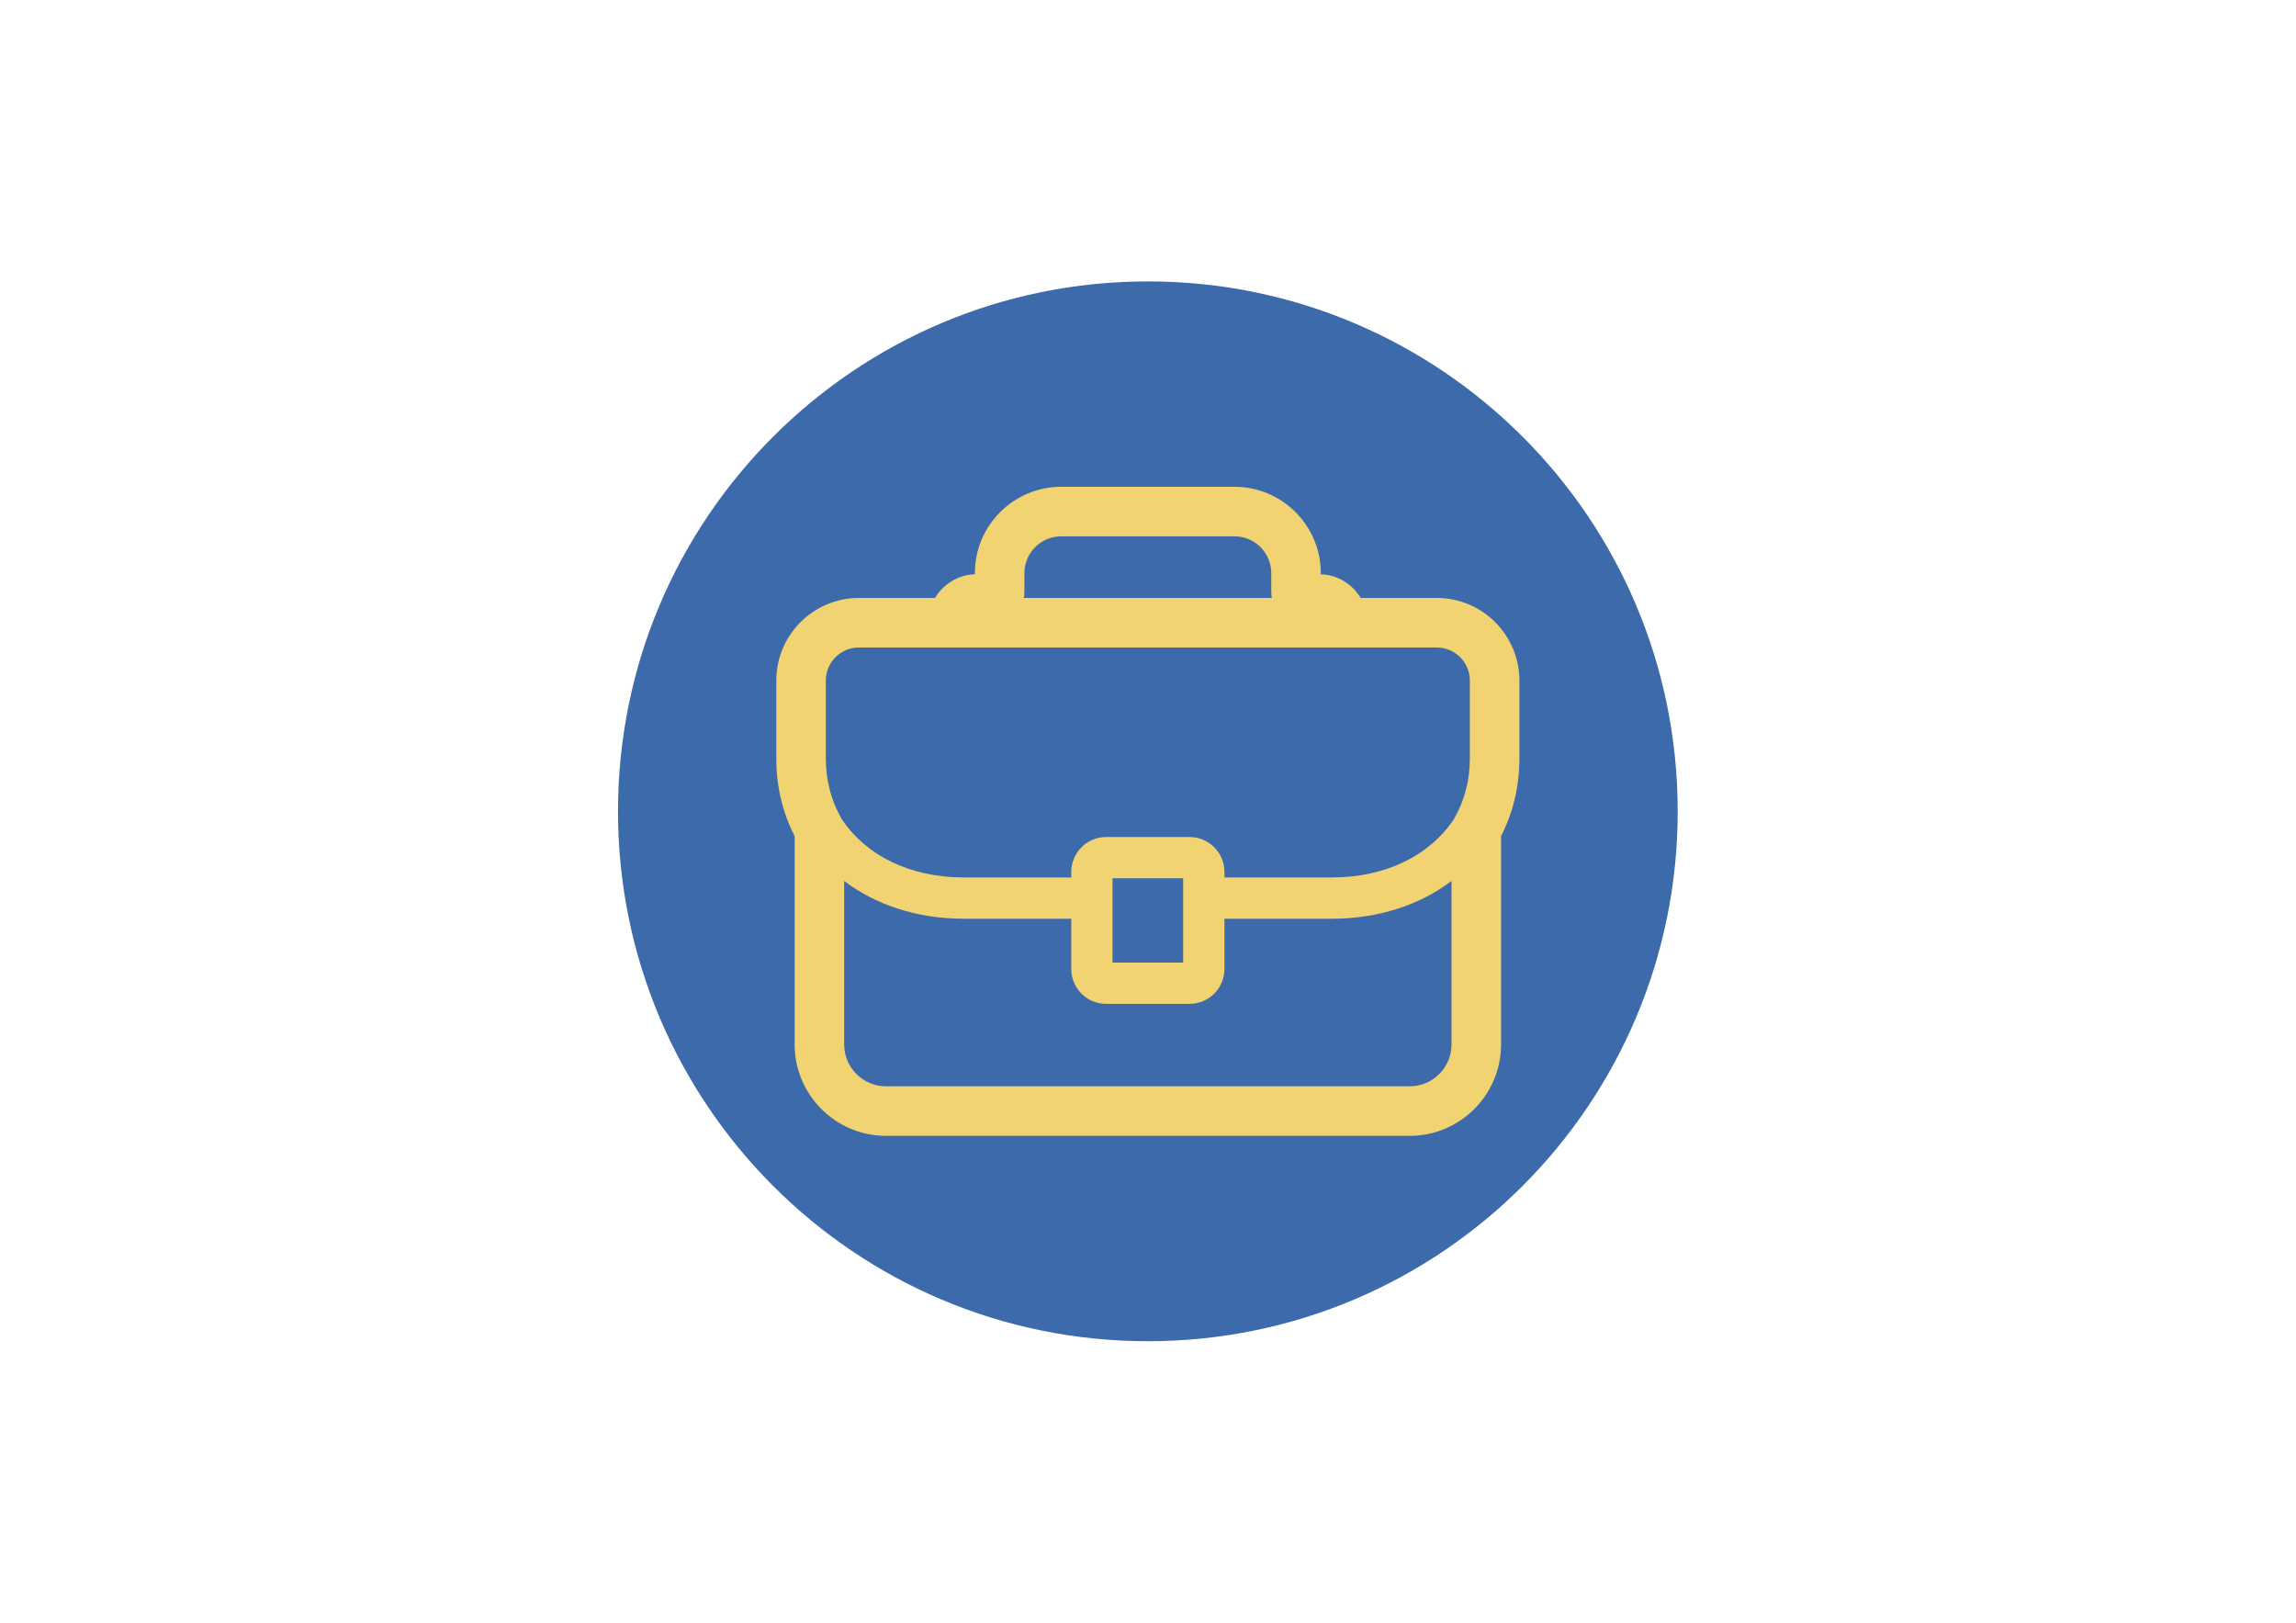<svg xmlns="http://www.w3.org/2000/svg" xmlns:xlink="http://www.w3.org/1999/xlink" width="2245" zoomAndPan="magnify" viewBox="0 0 1683.75 1190.25" height="1587" preserveAspectRatio="xMidYMid meet" version="1.2"><defs><clipPath id="ff0556212c"><path d="M 453.207 206.344 L 1230.324 206.344 L 1230.324 983.461 L 453.207 983.461 Z M 453.207 206.344 "/></clipPath><clipPath id="dfa2a11153"><path d="M 841.766 206.344 C 627.168 206.344 453.207 380.305 453.207 594.902 C 453.207 809.496 627.168 983.461 841.766 983.461 C 1056.359 983.461 1230.324 809.496 1230.324 594.902 C 1230.324 380.305 1056.359 206.344 841.766 206.344 Z M 841.766 206.344 "/></clipPath><clipPath id="54da36fe07"><path d="M 569.031 356.941 L 1114.688 356.941 L 1114.688 832.891 L 569.031 832.891 Z M 569.031 356.941 "/></clipPath></defs><g id="7a5aa87f07"><g clip-rule="nonzero" clip-path="url(#ff0556212c)"><g clip-rule="nonzero" clip-path="url(#dfa2a11153)"><path style=" stroke:none;fill-rule:nonzero;fill:#3c6aaa;fill-opacity:1;" d="M 453.207 206.344 L 1230.324 206.344 L 1230.324 983.461 L 453.207 983.461 Z M 453.207 206.344 "/></g></g><g clip-rule="nonzero" clip-path="url(#54da36fe07)"><path style=" stroke:none;fill-rule:nonzero;fill:#f2d372;fill-opacity:1;" d="M 1053.68 438.453 L 997.836 438.453 C 991.82 428.402 981.023 421.527 968.602 421.086 L 968.602 420.242 C 968.602 385.336 940.207 356.941 905.305 356.941 L 778.215 356.941 C 743.309 356.941 714.918 385.336 714.918 420.238 L 714.918 421.082 C 702.496 421.527 691.699 428.402 685.684 438.453 L 629.836 438.453 C 596.449 438.453 569.289 465.613 569.289 499.004 L 569.289 555.969 C 569.289 576.535 573.809 595.711 582.738 613.047 L 582.738 765.871 C 582.738 802.816 612.797 832.871 649.742 832.871 L 1033.781 832.871 C 1070.727 832.871 1100.781 802.816 1100.781 765.871 L 1100.781 613.047 C 1109.707 595.711 1114.23 576.535 1114.23 555.969 L 1114.23 499.004 C 1114.23 465.613 1087.066 438.453 1053.68 438.453 Z M 751.246 434.062 L 751.246 420.238 C 751.246 405.367 763.344 393.27 778.215 393.27 L 905.305 393.27 C 920.176 393.27 932.273 405.367 932.273 420.238 L 932.273 434.062 C 932.273 435.566 932.441 437.027 932.715 438.453 L 750.805 438.453 C 751.074 437.027 751.246 435.566 751.246 434.062 Z M 605.617 499.004 C 605.617 485.648 616.484 474.785 629.836 474.785 L 1053.68 474.785 C 1067.035 474.785 1077.898 485.648 1077.898 499.004 L 1077.898 555.969 C 1077.898 571.91 1074.172 586.547 1066.824 599.477 L 1065.918 601.066 C 1048.289 627.277 1016.348 643.402 976.539 643.402 L 897.922 643.402 L 897.922 639.324 C 897.922 625.219 886.445 613.746 872.34 613.746 L 811.172 613.746 C 797.066 613.746 785.594 625.219 785.594 639.324 L 785.594 643.402 L 706.977 643.402 C 667.164 643.402 635.223 627.273 617.594 601.066 L 616.691 599.477 C 609.344 586.547 605.617 571.91 605.617 555.969 Z M 867.648 644.02 L 867.648 705.82 L 815.871 705.82 L 815.871 644.02 Z M 1033.781 796.539 L 649.742 796.539 C 632.824 796.539 619.066 782.781 619.066 765.871 L 619.066 645.98 C 642.16 663.488 672.461 673.672 706.98 673.672 L 785.598 673.672 L 785.598 710.516 C 785.598 724.621 797.07 736.094 811.176 736.094 L 872.344 736.094 C 886.449 736.094 897.926 724.621 897.926 710.516 L 897.926 673.672 L 976.543 673.672 C 1011.059 673.672 1041.359 663.488 1064.453 645.98 L 1064.453 765.871 C 1064.453 782.781 1050.691 796.539 1033.781 796.539 Z M 1033.781 796.539 "/></g></g></svg>